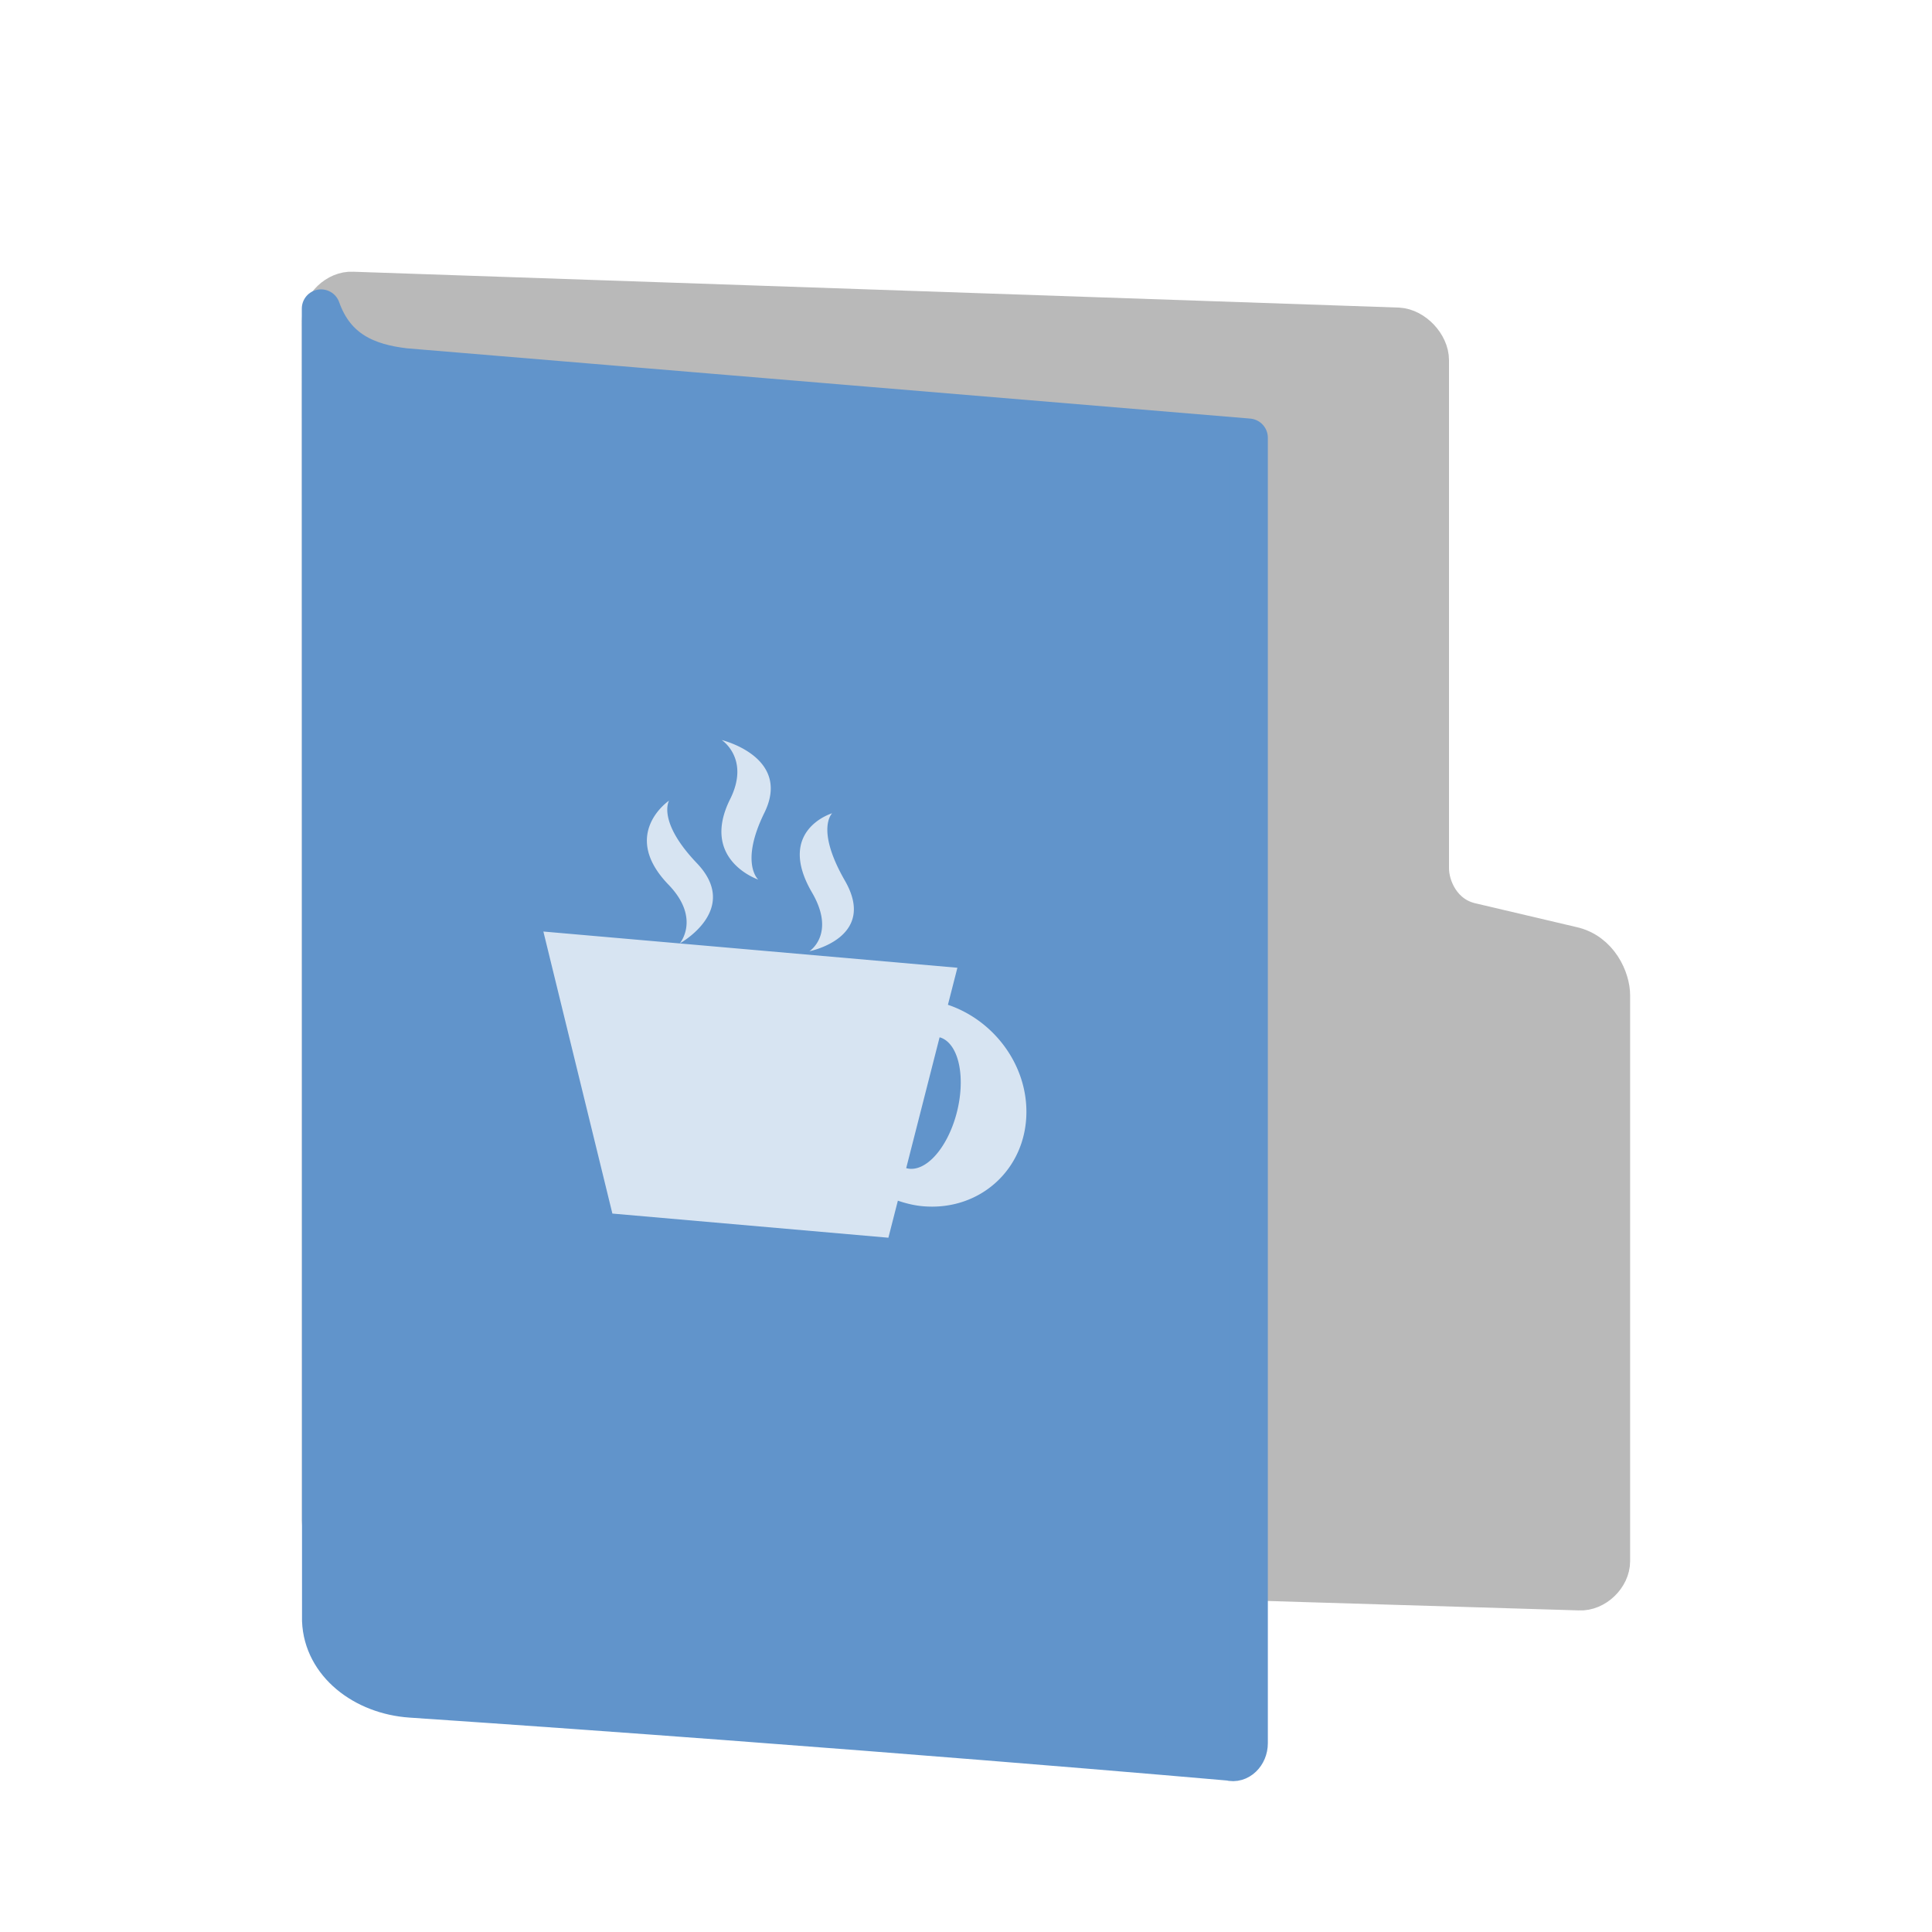 <svg width="64" height="64" version="1.1" xmlns="http://www.w3.org/2000/svg">
<defs>
<filter id="filter965" color-interpolation-filters="sRGB">
<feFlood flood-color="rgb(0,0,0)" flood-opacity=".2" result="flood"/>
<feComposite in="flood" in2="SourceGraphic" operator="in" result="composite1"/>
<feGaussianBlur in="composite1" result="blur"/>
<feOffset dx="0" dy="1" result="offset"/>
<feComposite in="SourceGraphic" in2="offset" result="fbSourceGraphic"/>
<feColorMatrix in="fbSourceGraphic" result="fbSourceGraphicAlpha" values="0 0 0 -1 0 0 0 0 -1 0 0 0 0 -1 0 0 0 0 1 0"/>
<feFlood flood-color="rgb(255,255,255)" flood-opacity=".102" in="fbSourceGraphic" result="flood"/>
<feComposite in="flood" in2="fbSourceGraphic" operator="out" result="composite1"/>
<feGaussianBlur in="composite1" result="blur"/>
<feOffset dx="0" dy="1" result="offset"/>
<feComposite in="offset" in2="fbSourceGraphic" operator="atop" result="composite2"/>
</filter>
<filter id="filter989" color-interpolation-filters="sRGB">
<feFlood flood-color="rgb(255,255,255)" flood-opacity=".102" result="flood"/>
<feComposite in="flood" in2="SourceGraphic" operator="out" result="composite1"/>
<feGaussianBlur in="composite1" result="blur"/>
<feOffset dx="0" dy="1" result="offset"/>
<feComposite in="offset" in2="SourceGraphic" operator="atop" result="fbSourceGraphic"/>
<feColorMatrix in="fbSourceGraphic" result="fbSourceGraphicAlpha" values="0 0 0 -1 0 0 0 0 -1 0 0 0 0 -1 0 0 0 0 1 0"/>
<feFlood flood-color="rgb(0,0,0)" flood-opacity=".2" in="fbSourceGraphic" result="flood"/>
<feComposite in="flood" in2="fbSourceGraphic" operator="in" result="composite1"/>
<feGaussianBlur in="composite1" result="blur"/>
<feOffset dx="0" dy="1" result="offset"/>
<feComposite in="fbSourceGraphic" in2="offset" result="composite2"/>
</filter>
</defs>
<path d="m11.68 49.486c-0.524-0.028-1.049-0.583-1.049-1.111v-39.742c0-0.528 0.524-1.029 1.049-1.001l34.64 1.188c0.524 0.028 1.049 0.583 1.049 1.111v16.836c0 0.615 0.398 1.566 1.394 1.778l3.299 0.776c0.927 0.197 1.307 1.119 1.307 1.647v18.747c0 0.528-0.524 1.029-1.049 1.001z" fill="#b9b9b9" filter="url(#filter989)" stroke="#b9b9b9" stroke-linecap="round" stroke-linejoin="round" stroke-width="1.262"/>
<path d="m10.642 51.686c0.056 1.439 1.401 2.47 2.965 2.576 14.754 0.996 27.123 2.088 27.123 2.088 0.316 0.091 0.632-0.211 0.632-0.604v-43.245l-27.937-2.328c-1.255-0.144-2.306-0.586-2.79-1.95z" color="#000000" display="block" fill="#6194cb" filter="url(#filter965)" stroke="#6194cb" stroke-linejoin="round" stroke-width="1.274"/>
<path d="m23.911 24.517s0.942 0.614 0.277 1.953c-1.007 2.017 0.929 2.667 0.929 2.667s-0.615-0.547 0.205-2.214c0.906-1.846-1.41-2.407-1.41-2.407zm3.656 2.423s-1.877 0.556-0.667 2.628c0.8 1.374-0.087 1.943-0.087 1.943s2.269-0.445 1.174-2.341c-0.983-1.713-0.419-2.231-0.419-2.231zm-5.403-0.419s-1.643 1.108-0.016 2.788c1.075 1.118 0.37 1.943 0.37 1.943s2.038-1.117 0.565-2.66c-1.329-1.393-0.919-2.071-0.919-2.071zm0.354 4.732-4.518-0.395 2.286 9.343 9.143 0.8 0.314-1.227c0.266 0.09 0.542 0.159 0.829 0.184 1.894 0.166 3.429-1.235 3.429-3.129 0-1.607-1.109-3.042-2.6-3.544l0.314-1.227zm8.607 3.11a1.167 2.238 13.758 0 1 0.039 0.01 1.167 2.238 13.758 0 1 0.513 2.55 1.167 2.238 13.758 0 1-1.658 1.773z" fill="#fff" opacity=".75" stroke-width="1.143"/>
</svg>
